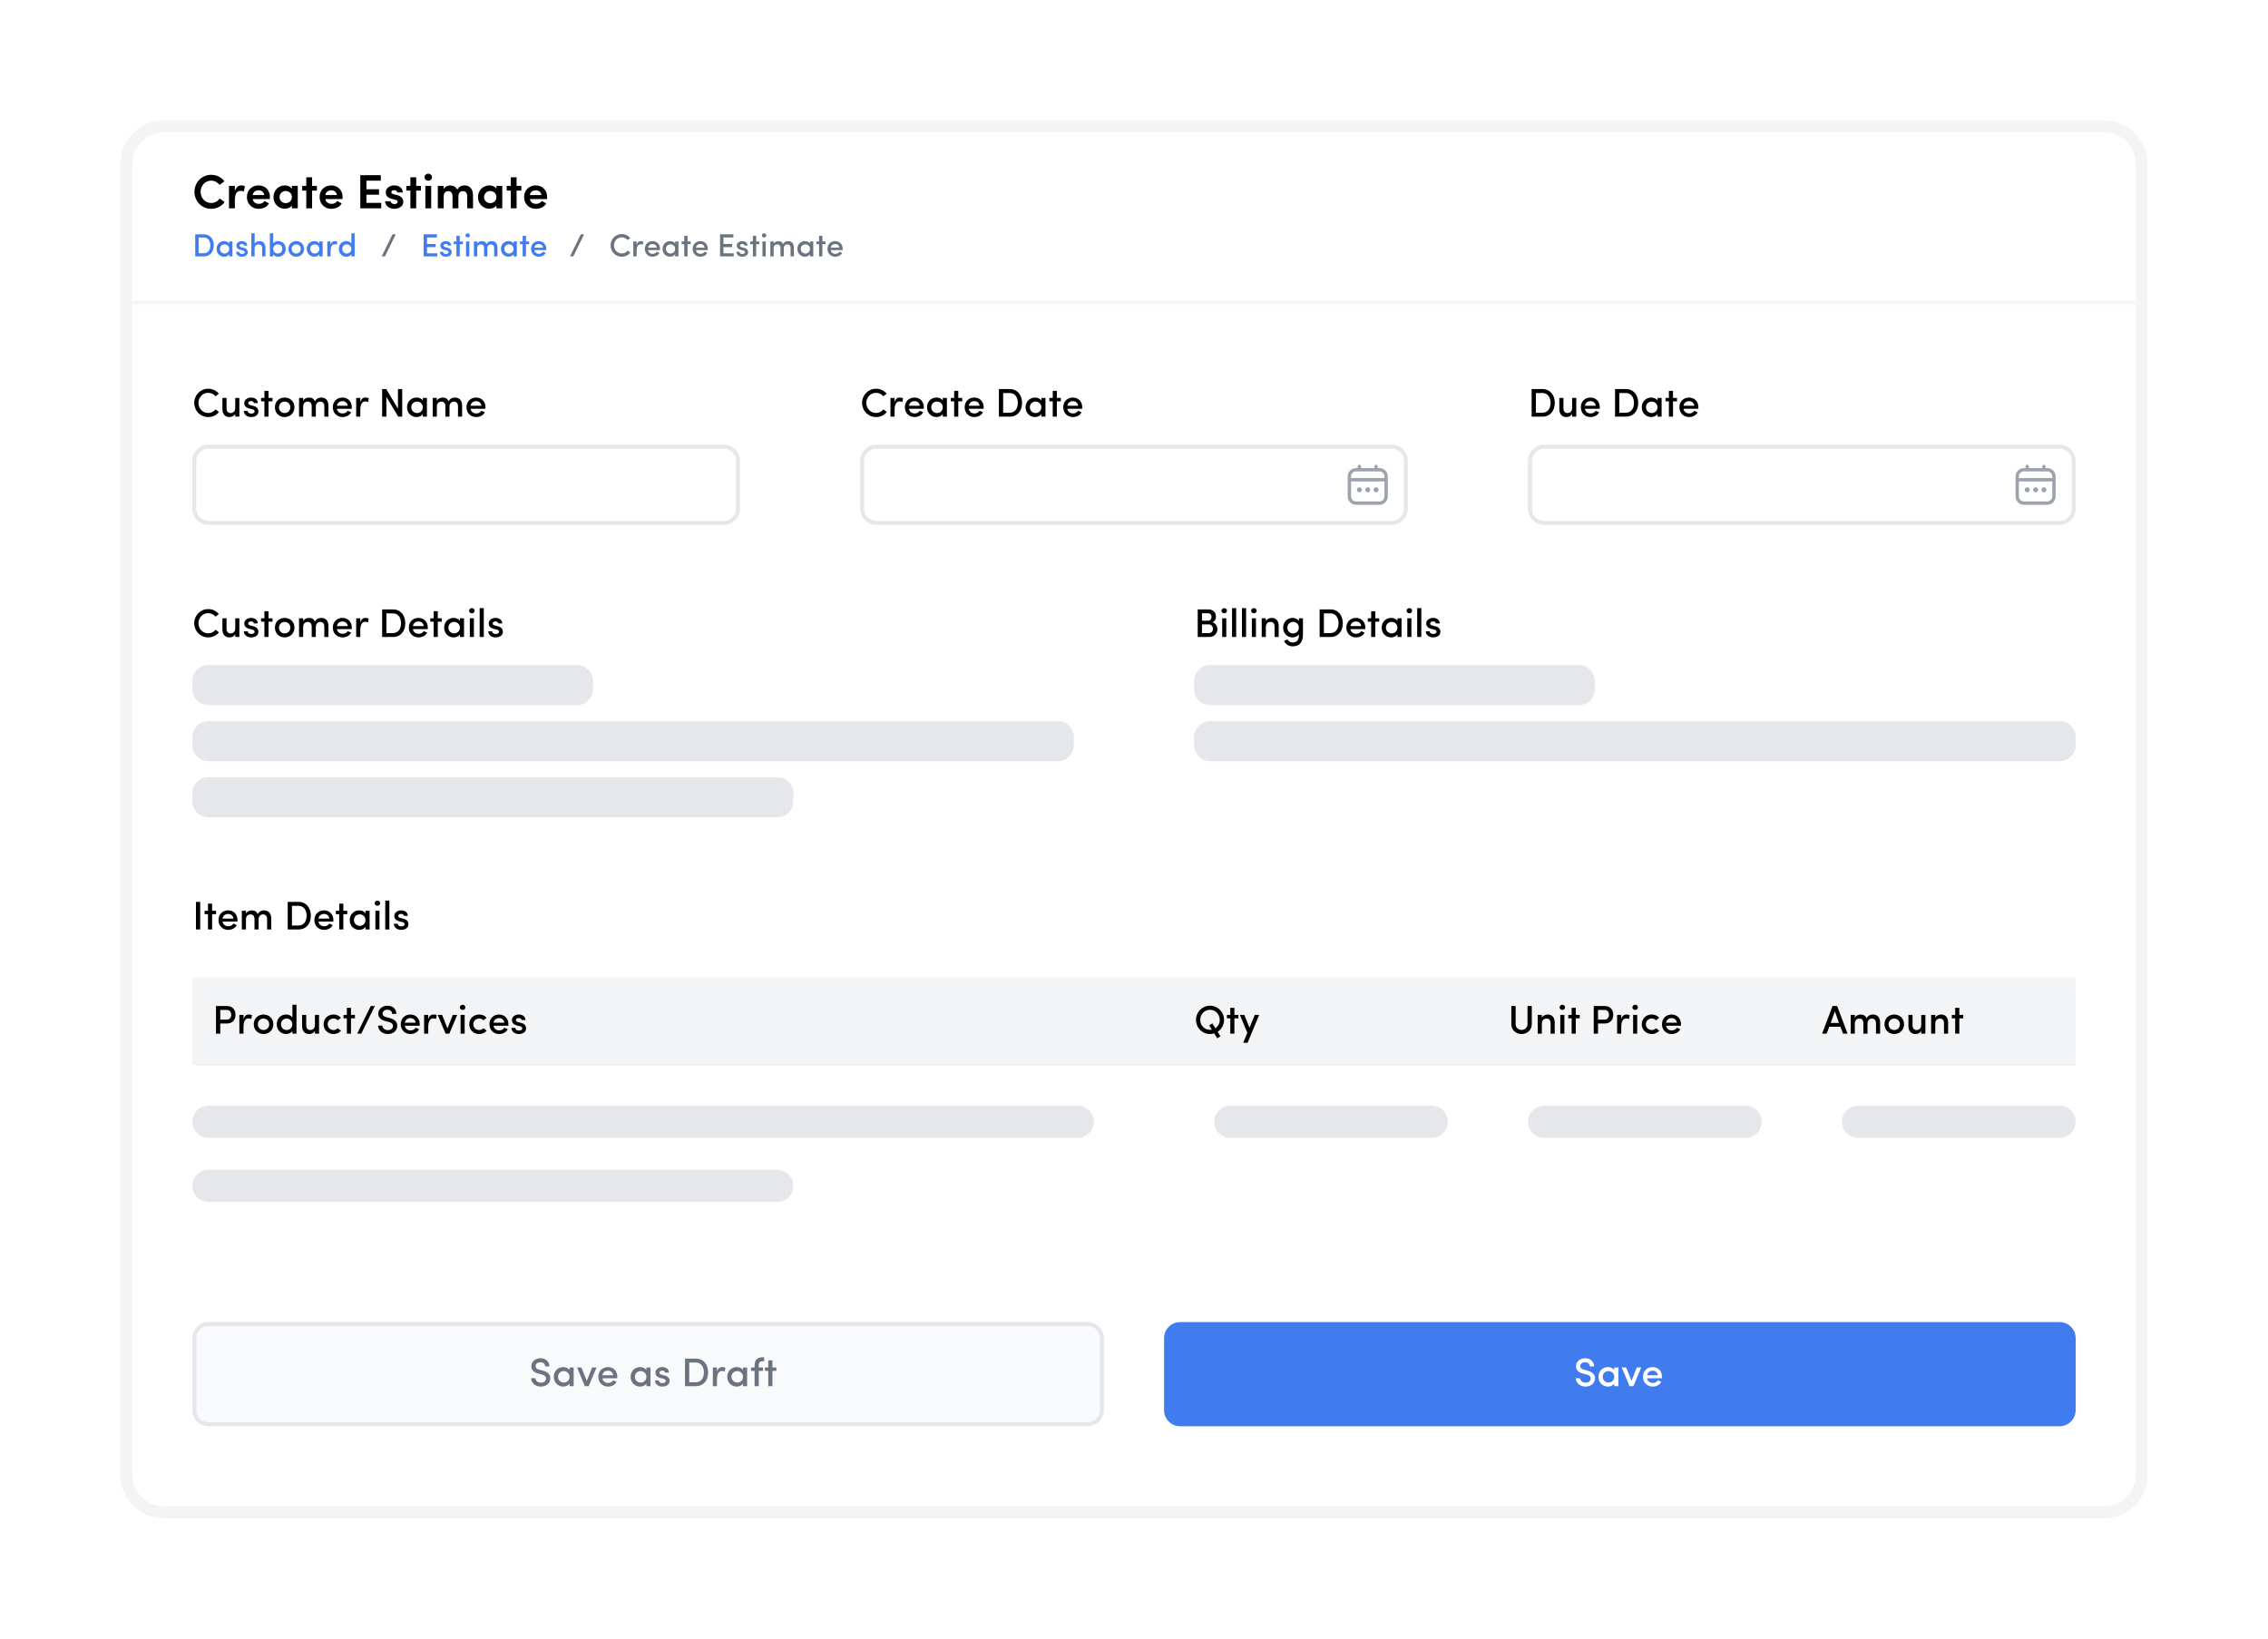 <svg width="566" height="409" viewBox="0 0 566 409" fill="none" xmlns="http://www.w3.org/2000/svg">
<g filter="url(#filter0_d_1228_2255)">
<g clip-path="url(#clip0_1228_2255)">
<path d="M48 26C48 21.582 51.582 18 56 18H540C544.418 18 548 21.582 548 26V353C548 357.418 544.418 361 540 361H56C51.582 361 48 357.418 48 353V26Z" fill="white"/>
<mask id="path-3-inside-1_1228_2255" fill="white">
<path d="M48 18H548V61H48V18Z"/>
</mask>
<path d="M548 60H48V62H548V60Z" fill="#F3F4F6" mask="url(#path-3-inside-1_1228_2255)"/>
<path d="M69.84 34.552L71.052 35.44C70.332 36.46 69.132 37.12 67.692 37.12C65.34 37.12 63.528 35.212 63.528 32.884C63.528 30.544 65.34 28.636 67.692 28.636C69.096 28.636 70.296 29.26 71.016 30.268L69.792 31.144C69.312 30.52 68.568 30.088 67.692 30.088C66.192 30.088 65.064 31.348 65.064 32.884C65.064 34.432 66.192 35.668 67.692 35.668C68.592 35.668 69.36 35.224 69.84 34.552ZM73.612 35.02V37H72.148V31.396H73.612V32.716C73.9 31.696 74.56 31.276 75.196 31.276C75.592 31.276 75.892 31.348 76.12 31.48L75.868 32.8C75.52 32.644 75.16 32.644 75.016 32.644C74.02 32.644 73.612 33.532 73.612 35.02ZM82.365 34.18C82.365 34.324 82.353 34.552 82.341 34.684H78.069C78.165 35.44 78.789 35.884 79.617 35.884C80.181 35.884 80.745 35.644 81.021 35.164C81.369 35.356 81.765 35.572 82.137 35.764C81.621 36.724 80.553 37.12 79.521 37.12C77.925 37.12 76.617 35.944 76.617 34.18C76.617 32.404 77.925 31.276 79.521 31.276C81.105 31.276 82.365 32.404 82.365 34.18ZM78.057 33.688H80.937C80.829 32.92 80.253 32.5 79.533 32.5C78.765 32.5 78.165 32.92 78.057 33.688ZM87.846 37V36.28C87.498 36.856 86.645 37.108 86.106 37.108C84.629 37.108 83.249 35.98 83.249 34.192C83.249 32.404 84.629 31.276 86.106 31.276C86.621 31.276 87.425 31.48 87.846 32.092V31.396H89.309V37H87.846ZM84.761 34.192C84.761 35.104 85.493 35.704 86.309 35.704C87.114 35.704 87.846 35.152 87.846 34.192C87.846 33.232 87.078 32.68 86.309 32.68C85.493 32.68 84.761 33.28 84.761 34.192ZM92.889 29.26V31.396H94.077V32.572H92.889V37H91.437V32.572H90.417V31.396H91.437V29.26H92.889ZM100.505 34.18C100.505 34.324 100.493 34.552 100.481 34.684H96.209C96.305 35.44 96.929 35.884 97.757 35.884C98.321 35.884 98.885 35.644 99.161 35.164C99.509 35.356 99.905 35.572 100.277 35.764C99.761 36.724 98.693 37.12 97.661 37.12C96.065 37.12 94.757 35.944 94.757 34.18C94.757 32.404 96.065 31.276 97.661 31.276C99.245 31.276 100.505 32.404 100.505 34.18ZM96.197 33.688H99.077C98.969 32.92 98.393 32.5 97.673 32.5C96.905 32.5 96.305 32.92 96.197 33.688ZM104.919 37V28.732H110.031V30.1H106.443V32.248H109.587V33.604H106.443V35.632H110.151V37H104.919ZM113.624 34.852L112.856 34.66C111.404 34.276 111.272 33.592 111.272 32.944C111.272 32.032 112.232 31.276 113.336 31.276C114.404 31.276 115.46 31.756 115.52 33.04H114.128C114.092 32.62 113.708 32.464 113.372 32.464C113 32.464 112.664 32.596 112.664 33.016C112.664 33.244 112.928 33.4 113.252 33.484L114.188 33.712C115.484 34.072 115.652 34.936 115.652 35.392C115.652 36.544 114.524 37.12 113.36 37.12C112.256 37.12 111.14 36.436 111.104 35.236H112.472C112.508 35.632 112.964 35.98 113.504 35.944C113.924 35.932 114.236 35.704 114.236 35.38C114.248 35.092 114.044 34.948 113.624 34.852ZM118.869 29.26V31.396H120.057V32.572H118.869V37H117.417V32.572H116.397V31.396H117.417V29.26H118.869ZM122.608 31.396V37H121.156V31.396H122.608ZM120.94 29.224C120.94 28.732 121.372 28.348 121.888 28.348C122.404 28.348 122.812 28.732 122.812 29.224C122.812 29.74 122.404 30.112 121.888 30.112C121.372 30.112 120.94 29.74 120.94 29.224ZM130.538 32.704C129.866 32.704 129.398 33.148 129.398 34.012V37H127.934V33.916C127.922 33.136 127.478 32.704 126.902 32.704C126.302 32.704 125.726 33.052 125.726 34.012V37H124.262V31.396H125.726V32.224C126.05 31.54 126.794 31.288 127.334 31.288C128.234 31.336 128.798 31.648 129.122 32.332C129.638 31.396 130.454 31.276 130.886 31.276C132.242 31.276 133.046 32.152 133.046 33.796V37H131.594V33.952C131.594 33.136 131.15 32.704 130.538 32.704ZM138.881 37V36.28C138.533 36.856 137.681 37.108 137.141 37.108C135.665 37.108 134.285 35.98 134.285 34.192C134.285 32.404 135.665 31.276 137.141 31.276C137.657 31.276 138.461 31.48 138.881 32.092V31.396H140.345V37H138.881ZM135.797 34.192C135.797 35.104 136.529 35.704 137.345 35.704C138.149 35.704 138.881 35.152 138.881 34.192C138.881 33.232 138.113 32.68 137.345 32.68C136.529 32.68 135.797 33.28 135.797 34.192ZM143.924 29.26V31.396H145.112V32.572H143.924V37H142.472V32.572H141.452V31.396H142.472V29.26H143.924ZM151.541 34.18C151.541 34.324 151.529 34.552 151.517 34.684H147.245C147.341 35.44 147.965 35.884 148.793 35.884C149.357 35.884 149.921 35.644 150.197 35.164C150.545 35.356 150.941 35.572 151.312 35.764C150.797 36.724 149.729 37.12 148.697 37.12C147.101 37.12 145.793 35.944 145.793 34.18C145.793 32.404 147.101 31.276 148.697 31.276C150.281 31.276 151.541 32.404 151.541 34.18ZM147.233 33.688H150.113C150.005 32.92 149.429 32.5 148.709 32.5C147.941 32.5 147.341 32.92 147.233 33.688Z" fill="black"/>
<path d="M64.568 44.28V48.216H65.864C66.944 48.216 67.496 47.352 67.496 46.256C67.496 45.168 66.944 44.28 65.864 44.28H64.568ZM65.864 49H63.72V43.488H65.864C67.432 43.488 68.344 44.688 68.344 46.256C68.344 47.824 67.432 49 65.864 49ZM72.199 49V48.464C71.943 48.872 71.423 49.08 70.943 49.08C69.943 49.08 69.047 48.32 69.047 47.128C69.047 45.936 69.943 45.184 70.943 45.184C71.391 45.184 71.943 45.368 72.199 45.792V45.264H73.015V49H72.199ZM69.895 47.12C69.895 47.808 70.423 48.28 71.039 48.28C71.647 48.28 72.191 47.856 72.191 47.12C72.191 46.392 71.599 45.984 71.039 45.984C70.423 45.984 69.895 46.432 69.895 47.12ZM75.546 47.504L75.042 47.384C74.242 47.168 73.954 46.776 74.01 46.168C74.05 45.616 74.666 45.184 75.346 45.184C76.002 45.184 76.666 45.488 76.706 46.288H75.922C75.89 46.008 75.634 45.888 75.378 45.888C75.162 45.888 74.938 45.968 74.85 46.096C74.786 46.2 74.778 46.312 74.818 46.432C74.874 46.584 75.074 46.664 75.274 46.72L75.85 46.864C76.65 47.056 76.826 47.584 76.826 47.952C76.826 48.672 76.194 49.08 75.338 49.08C74.634 49.08 73.93 48.648 73.906 47.856H74.666C74.706 48.176 74.962 48.392 75.402 48.392C75.778 48.392 76.066 48.224 76.066 47.944C76.066 47.696 75.826 47.568 75.546 47.504ZM78.548 46.992V49H77.724V43.232H78.548V45.832C78.764 45.376 79.34 45.184 79.732 45.184C80.692 45.184 81.244 45.808 81.244 46.872V49H80.42V46.92C80.42 46.336 80.06 45.992 79.588 45.992C79.116 45.992 78.548 46.256 78.548 46.992ZM83.181 47.12C83.181 47.848 83.717 48.28 84.325 48.28C84.949 48.28 85.453 47.808 85.453 47.12C85.453 46.432 84.949 45.984 84.325 45.984C83.765 45.984 83.181 46.392 83.181 47.12ZM83.173 49H82.349V43.232H83.173V45.8C83.405 45.392 83.893 45.184 84.429 45.184C85.445 45.184 86.293 45.936 86.293 47.136C86.293 48.312 85.421 49.08 84.421 49.08C83.909 49.08 83.405 48.864 83.173 48.456V49ZM88.921 48.28C89.545 48.28 90.057 47.824 90.057 47.12C90.057 46.44 89.545 45.992 88.921 45.992C88.305 45.992 87.793 46.44 87.793 47.12C87.793 47.824 88.305 48.28 88.921 48.28ZM88.921 49.08C87.865 49.08 86.977 48.304 86.977 47.12C86.977 45.936 87.865 45.184 88.921 45.184C89.985 45.184 90.881 45.936 90.881 47.12C90.881 48.304 89.985 49.08 88.921 49.08ZM94.707 49V48.464C94.451 48.872 93.931 49.08 93.451 49.08C92.451 49.08 91.555 48.32 91.555 47.128C91.555 45.936 92.451 45.184 93.451 45.184C93.899 45.184 94.451 45.368 94.707 45.792V45.264H95.523V49H94.707ZM92.403 47.12C92.403 47.808 92.931 48.28 93.547 48.28C94.155 48.28 94.699 47.856 94.699 47.12C94.699 46.392 94.107 45.984 93.547 45.984C92.931 45.984 92.403 46.432 92.403 47.12ZM97.502 47.656V49H96.678V45.264H97.502V46.12C97.694 45.448 98.054 45.184 98.526 45.184C98.79 45.184 99.07 45.24 99.19 45.328L99.054 46.088C98.838 45.984 98.662 45.96 98.502 45.96C97.798 45.96 97.502 46.664 97.502 47.656ZM102.691 49V48.456C102.459 48.864 101.939 49.08 101.427 49.08C100.419 49.08 99.563 48.312 99.563 47.136C99.563 45.936 100.419 45.184 101.427 45.184C101.963 45.184 102.459 45.392 102.691 45.8V43.232H103.507V49H102.691ZM102.675 47.12C102.675 46.392 102.083 45.984 101.531 45.984C100.915 45.984 100.411 46.432 100.411 47.12C100.411 47.808 100.915 48.28 101.531 48.28C102.139 48.28 102.675 47.848 102.675 47.12Z" fill="#407CEE"/>
<path d="M112.952 43.488H113.768L111.064 49H110.248L112.952 43.488Z" fill="#6B7280"/>
<path d="M120.72 49V43.488H124.04V44.272H121.568V45.904H123.728V46.68H121.568V48.224H124.12V49H120.72ZM126.436 47.504L125.932 47.384C125.132 47.168 124.844 46.776 124.9 46.168C124.94 45.616 125.556 45.184 126.236 45.184C126.892 45.184 127.556 45.488 127.596 46.288H126.812C126.78 46.008 126.524 45.888 126.268 45.888C126.052 45.888 125.828 45.968 125.74 46.096C125.676 46.2 125.668 46.312 125.708 46.432C125.764 46.584 125.964 46.664 126.164 46.72L126.74 46.864C127.54 47.056 127.716 47.584 127.716 47.952C127.716 48.672 127.084 49.08 126.228 49.08C125.524 49.08 124.82 48.648 124.796 47.856H125.556C125.596 48.176 125.852 48.392 126.292 48.392C126.668 48.392 126.956 48.224 126.956 47.944C126.956 47.696 126.716 47.568 126.436 47.504ZM129.735 43.848V45.264H130.527V45.944H129.735V49H128.911V45.944H128.239V45.264H128.911V43.848H129.735ZM132.119 45.264V49H131.303V45.264H132.119ZM131.159 43.752C131.159 43.456 131.415 43.232 131.711 43.232C132.023 43.232 132.255 43.456 132.255 43.752C132.255 44.048 132.023 44.272 131.711 44.272C131.415 44.272 131.159 44.048 131.159 43.752ZM137.527 45.992C136.983 45.992 136.623 46.384 136.623 46.992V49H135.799V46.904C135.791 46.328 135.487 45.992 135.039 45.992C134.559 45.992 134.095 46.256 134.095 46.992V49H133.271V45.264H134.095V45.824C134.351 45.312 134.967 45.184 135.271 45.184C135.871 45.184 136.231 45.448 136.447 45.928C136.791 45.28 137.367 45.184 137.703 45.184C138.631 45.184 139.143 45.784 139.143 46.848V49H138.319V46.92C138.319 46.336 138.007 45.992 137.527 45.992ZM143.168 49V48.464C142.912 48.872 142.392 49.08 141.912 49.08C140.912 49.08 140.016 48.32 140.016 47.128C140.016 45.936 140.912 45.184 141.912 45.184C142.36 45.184 142.912 45.368 143.168 45.792V45.264H143.984V49H143.168ZM140.864 47.12C140.864 47.808 141.392 48.28 142.008 48.28C142.616 48.28 143.16 47.856 143.16 47.12C143.16 46.392 142.568 45.984 142.008 45.984C141.392 45.984 140.864 46.432 140.864 47.12ZM146.259 43.848V45.264H147.051V45.944H146.259V49H145.435V45.944H144.763V45.264H145.435V43.848H146.259ZM151.323 47.12C151.323 47.208 151.323 47.336 151.315 47.424H148.347C148.435 48 148.883 48.36 149.491 48.36C149.907 48.36 150.315 48.168 150.507 47.824L151.179 48.12C150.859 48.784 150.147 49.08 149.451 49.08C148.395 49.08 147.531 48.304 147.531 47.12C147.531 45.936 148.395 45.184 149.451 45.184C150.507 45.184 151.323 45.936 151.323 47.12ZM148.347 46.824H150.515C150.427 46.24 150.019 45.904 149.451 45.904C148.875 45.904 148.435 46.248 148.347 46.824Z" fill="#407CEE"/>
<path d="M159.952 43.488H160.768L158.064 49H157.248L159.952 43.488Z" fill="#6B7280"/>
<path d="M171.648 47.544L172.304 48.064C171.824 48.696 171.064 49.08 170.16 49.08C168.6 49.08 167.376 47.824 167.376 46.256C167.376 44.696 168.6 43.424 170.16 43.424C171.048 43.424 171.8 43.808 172.288 44.416L171.632 44.928C171.272 44.52 170.768 44.24 170.16 44.24C169.064 44.24 168.224 45.144 168.224 46.256C168.224 47.376 169.064 48.264 170.16 48.264C170.768 48.264 171.304 47.992 171.648 47.544ZM173.869 47.656V49H173.045V45.264H173.869V46.12C174.061 45.448 174.421 45.184 174.893 45.184C175.157 45.184 175.437 45.24 175.557 45.328L175.421 46.088C175.205 45.984 175.029 45.96 174.869 45.96C174.165 45.96 173.869 46.664 173.869 47.656ZM179.714 47.12C179.714 47.208 179.714 47.336 179.706 47.424H176.738C176.826 48 177.274 48.36 177.882 48.36C178.298 48.36 178.706 48.168 178.898 47.824L179.57 48.12C179.25 48.784 178.538 49.08 177.842 49.08C176.786 49.08 175.922 48.304 175.922 47.12C175.922 45.936 176.786 45.184 177.842 45.184C178.898 45.184 179.714 45.936 179.714 47.12ZM176.738 46.824H178.906C178.818 46.24 178.41 45.904 177.842 45.904C177.266 45.904 176.826 46.248 176.738 46.824ZM183.496 49V48.464C183.24 48.872 182.72 49.08 182.24 49.08C181.24 49.08 180.344 48.32 180.344 47.128C180.344 45.936 181.24 45.184 182.24 45.184C182.688 45.184 183.24 45.368 183.496 45.792V45.264H184.312V49H183.496ZM181.192 47.12C181.192 47.808 181.72 48.28 182.336 48.28C182.944 48.28 183.488 47.856 183.488 47.12C183.488 46.392 182.896 45.984 182.336 45.984C181.72 45.984 181.192 46.432 181.192 47.12ZM186.587 43.848V45.264H187.379V45.944H186.587V49H185.763V45.944H185.091V45.264H185.763V43.848H186.587ZM191.651 47.12C191.651 47.208 191.651 47.336 191.643 47.424H188.675C188.763 48 189.211 48.36 189.819 48.36C190.235 48.36 190.643 48.168 190.835 47.824L191.507 48.12C191.187 48.784 190.475 49.08 189.779 49.08C188.723 49.08 187.859 48.304 187.859 47.12C187.859 45.936 188.723 45.184 189.779 45.184C190.835 45.184 191.651 45.936 191.651 47.12ZM188.675 46.824H190.843C190.755 46.24 190.347 45.904 189.779 45.904C189.203 45.904 188.763 46.248 188.675 46.824ZM194.697 49V43.488H198.017V44.272H195.545V45.904H197.705V46.68H195.545V48.224H198.097V49H194.697ZM200.413 47.504L199.909 47.384C199.109 47.168 198.821 46.776 198.877 46.168C198.917 45.616 199.533 45.184 200.213 45.184C200.869 45.184 201.533 45.488 201.573 46.288H200.789C200.757 46.008 200.501 45.888 200.245 45.888C200.029 45.888 199.805 45.968 199.717 46.096C199.653 46.2 199.645 46.312 199.685 46.432C199.741 46.584 199.941 46.664 200.141 46.72L200.717 46.864C201.517 47.056 201.693 47.584 201.693 47.952C201.693 48.672 201.061 49.08 200.205 49.08C199.501 49.08 198.797 48.648 198.773 47.856H199.533C199.573 48.176 199.829 48.392 200.269 48.392C200.645 48.392 200.933 48.224 200.933 47.944C200.933 47.696 200.693 47.568 200.413 47.504ZM203.712 43.848V45.264H204.504V45.944H203.712V49H202.888V45.944H202.216V45.264H202.888V43.848H203.712ZM206.095 45.264V49H205.279V45.264H206.095ZM205.135 43.752C205.135 43.456 205.391 43.232 205.687 43.232C205.999 43.232 206.231 43.456 206.231 43.752C206.231 44.048 205.999 44.272 205.687 44.272C205.391 44.272 205.135 44.048 205.135 43.752ZM211.504 45.992C210.96 45.992 210.6 46.384 210.6 46.992V49H209.776V46.904C209.768 46.328 209.464 45.992 209.016 45.992C208.536 45.992 208.072 46.256 208.072 46.992V49H207.248V45.264H208.072V45.824C208.328 45.312 208.944 45.184 209.248 45.184C209.848 45.184 210.208 45.448 210.424 45.928C210.768 45.28 211.344 45.184 211.68 45.184C212.608 45.184 213.12 45.784 213.12 46.848V49H212.296V46.92C212.296 46.336 211.984 45.992 211.504 45.992ZM217.144 49V48.464C216.888 48.872 216.368 49.08 215.888 49.08C214.888 49.08 213.992 48.32 213.992 47.128C213.992 45.936 214.888 45.184 215.888 45.184C216.336 45.184 216.888 45.368 217.144 45.792V45.264H217.96V49H217.144ZM214.84 47.12C214.84 47.808 215.368 48.28 215.984 48.28C216.592 48.28 217.136 47.856 217.136 47.12C217.136 46.392 216.544 45.984 215.984 45.984C215.368 45.984 214.84 46.432 214.84 47.12ZM220.235 43.848V45.264H221.027V45.944H220.235V49H219.411V45.944H218.739V45.264H219.411V43.848H220.235ZM225.3 47.12C225.3 47.208 225.3 47.336 225.292 47.424H222.324C222.412 48 222.86 48.36 223.468 48.36C223.884 48.36 224.292 48.168 224.484 47.824L225.156 48.12C224.836 48.784 224.124 49.08 223.428 49.08C222.372 49.08 221.508 48.304 221.508 47.12C221.508 45.936 222.372 45.184 223.428 45.184C224.484 45.184 225.3 45.936 225.3 47.12ZM222.324 46.824H224.492C224.404 46.24 223.996 45.904 223.428 45.904C222.852 45.904 222.412 46.248 222.324 46.824Z" fill="#6B7280"/>
<path d="M68.81 87.18L69.63 87.83C69.03 88.62 68.08 89.1 66.95 89.1C65 89.1 63.47 87.53 63.47 85.57C63.47 83.62 65 82.03 66.95 82.03C68.06 82.03 69 82.51 69.61 83.27L68.79 83.91C68.34 83.4 67.71 83.05 66.95 83.05C65.58 83.05 64.53 84.18 64.53 85.57C64.53 86.97 65.58 88.08 66.95 88.08C67.71 88.08 68.38 87.74 68.81 87.18ZM73.706 86.84V84.33H74.736V89H73.706V88.32C73.436 88.85 72.806 89.1 72.316 89.1C71.166 89.1 70.496 88.38 70.506 87.05V84.33H71.536V86.93C71.536 87.7 71.946 88.1 72.506 88.1C73.106 88.1 73.706 87.77 73.706 86.84ZM77.891 87.13L77.261 86.98C76.261 86.71 75.901 86.22 75.971 85.46C76.021 84.77 76.791 84.23 77.641 84.23C78.461 84.23 79.291 84.61 79.341 85.61H78.361C78.321 85.26 78.001 85.11 77.681 85.11C77.411 85.11 77.131 85.21 77.021 85.37C76.941 85.5 76.931 85.64 76.981 85.79C77.051 85.98 77.301 86.08 77.551 86.15L78.271 86.33C79.271 86.57 79.491 87.23 79.491 87.69C79.491 88.59 78.701 89.1 77.631 89.1C76.751 89.1 75.871 88.56 75.841 87.57H76.791C76.841 87.97 77.161 88.24 77.711 88.24C78.181 88.24 78.541 88.03 78.541 87.68C78.541 87.37 78.241 87.21 77.891 87.13ZM82.014 82.56V84.33H83.004V85.18H82.014V89H80.984V85.18H80.144V84.33H80.984V82.56H82.014ZM86.035 88.1C86.816 88.1 87.456 87.53 87.456 86.65C87.456 85.8 86.816 85.24 86.035 85.24C85.266 85.24 84.626 85.8 84.626 86.65C84.626 87.53 85.266 88.1 86.035 88.1ZM86.035 89.1C84.716 89.1 83.606 88.13 83.606 86.65C83.606 85.17 84.716 84.23 86.035 84.23C87.365 84.23 88.486 85.17 88.486 86.65C88.486 88.13 87.365 89.1 86.035 89.1ZM94.948 85.24C94.268 85.24 93.818 85.73 93.818 86.49V89H92.788V86.38C92.778 85.66 92.398 85.24 91.838 85.24C91.238 85.24 90.658 85.57 90.658 86.49V89H89.628V84.33H90.658V85.03C90.978 84.39 91.748 84.23 92.128 84.23C92.878 84.23 93.328 84.56 93.598 85.16C94.028 84.35 94.748 84.23 95.168 84.23C96.328 84.23 96.968 84.98 96.968 86.31V89H95.938V86.4C95.938 85.67 95.548 85.24 94.948 85.24ZM102.799 86.65C102.799 86.76 102.799 86.92 102.789 87.03H99.079C99.189 87.75 99.749 88.2 100.509 88.2C101.029 88.2 101.539 87.96 101.779 87.53L102.619 87.9C102.219 88.73 101.329 89.1 100.459 89.1C99.139 89.1 98.059 88.13 98.059 86.65C98.059 85.17 99.139 84.23 100.459 84.23C101.779 84.23 102.799 85.17 102.799 86.65ZM99.079 86.28H101.789C101.679 85.55 101.169 85.13 100.459 85.13C99.739 85.13 99.189 85.56 99.079 86.28ZM104.916 87.32V89H103.886V84.33H104.916V85.4C105.156 84.56 105.606 84.23 106.196 84.23C106.526 84.23 106.876 84.3 107.026 84.41L106.856 85.36C106.586 85.23 106.366 85.2 106.166 85.2C105.286 85.2 104.916 86.08 104.916 87.32ZM115.375 82.11V89H114.385L111.425 84.07V89H110.365V82.11H111.385L114.315 87V82.11H115.375ZM120.524 89V88.33C120.204 88.84 119.554 89.1 118.954 89.1C117.704 89.1 116.584 88.15 116.584 86.66C116.584 85.17 117.704 84.23 118.954 84.23C119.514 84.23 120.204 84.46 120.524 84.99V84.33H121.544V89H120.524ZM117.644 86.65C117.644 87.51 118.304 88.1 119.074 88.1C119.834 88.1 120.514 87.57 120.514 86.65C120.514 85.74 119.774 85.23 119.074 85.23C118.304 85.23 117.644 85.79 117.644 86.65ZM128.308 85.24C127.628 85.24 127.178 85.73 127.178 86.49V89H126.148V86.38C126.138 85.66 125.758 85.24 125.198 85.24C124.598 85.24 124.018 85.57 124.018 86.49V89H122.988V84.33H124.018V85.03C124.338 84.39 125.108 84.23 125.488 84.23C126.238 84.23 126.688 84.56 126.958 85.16C127.388 84.35 128.108 84.23 128.528 84.23C129.688 84.23 130.328 84.98 130.328 86.31V89H129.298V86.4C129.298 85.67 128.908 85.24 128.308 85.24ZM136.158 86.65C136.158 86.76 136.158 86.92 136.148 87.03H132.438C132.548 87.75 133.108 88.2 133.868 88.2C134.388 88.2 134.898 87.96 135.138 87.53L135.978 87.9C135.578 88.73 134.688 89.1 133.818 89.1C132.498 89.1 131.418 88.13 131.418 86.65C131.418 85.17 132.498 84.23 133.818 84.23C135.138 84.23 136.158 85.17 136.158 86.65ZM132.438 86.28H135.148C135.038 85.55 134.528 85.13 133.818 85.13C133.098 85.13 132.548 85.56 132.438 86.28Z" fill="black"/>
<path d="M63.5 100C63.5 98.067 65.067 96.5 67 96.5H195.667C197.6 96.5 199.167 98.067 199.167 100V112C199.167 113.933 197.6 115.5 195.667 115.5H67C65.067 115.5 63.5 113.933 63.5 112V100Z" stroke="#E5E7EB"/>
<path d="M235.477 87.18L236.297 87.83C235.697 88.62 234.747 89.1 233.617 89.1C231.667 89.1 230.137 87.53 230.137 85.57C230.137 83.62 231.667 82.03 233.617 82.03C234.727 82.03 235.667 82.51 236.277 83.27L235.457 83.91C235.007 83.4 234.377 83.05 233.617 83.05C232.247 83.05 231.197 84.18 231.197 85.57C231.197 86.97 232.247 88.08 233.617 88.08C234.377 88.08 235.047 87.74 235.477 87.18ZM238.253 87.32V89H237.223V84.33H238.253V85.4C238.493 84.56 238.943 84.23 239.533 84.23C239.863 84.23 240.213 84.3 240.363 84.41L240.193 85.36C239.923 85.23 239.703 85.2 239.503 85.2C238.623 85.2 238.253 86.08 238.253 87.32ZM245.559 86.65C245.559 86.76 245.559 86.92 245.549 87.03H241.839C241.949 87.75 242.509 88.2 243.269 88.2C243.789 88.2 244.299 87.96 244.539 87.53L245.379 87.9C244.979 88.73 244.089 89.1 243.219 89.1C241.899 89.1 240.819 88.13 240.819 86.65C240.819 85.17 241.899 84.23 243.219 84.23C244.539 84.23 245.559 85.17 245.559 86.65ZM241.839 86.28H244.549C244.439 85.55 243.929 85.13 243.219 85.13C242.499 85.13 241.949 85.56 241.839 86.28ZM250.286 89V88.33C249.966 88.84 249.316 89.1 248.716 89.1C247.466 89.1 246.346 88.15 246.346 86.66C246.346 85.17 247.466 84.23 248.716 84.23C249.276 84.23 249.966 84.46 250.286 84.99V84.33H251.306V89H250.286ZM247.406 86.65C247.406 87.51 248.066 88.1 248.836 88.1C249.596 88.1 250.276 87.57 250.276 86.65C250.276 85.74 249.536 85.23 248.836 85.23C248.066 85.23 247.406 85.79 247.406 86.65ZM254.15 82.56V84.33H255.14V85.18H254.15V89H253.12V85.18H252.28V84.33H253.12V82.56H254.15ZM260.481 86.65C260.481 86.76 260.481 86.92 260.471 87.03H256.761C256.871 87.75 257.431 88.2 258.191 88.2C258.711 88.2 259.221 87.96 259.461 87.53L260.301 87.9C259.901 88.73 259.011 89.1 258.141 89.1C256.821 89.1 255.741 88.13 255.741 86.65C255.741 85.17 256.821 84.23 258.141 84.23C259.461 84.23 260.481 85.17 260.481 86.65ZM256.761 86.28H259.471C259.361 85.55 258.851 85.13 258.141 85.13C257.421 85.13 256.871 85.56 256.761 86.28ZM265.347 83.1V88.02H266.967C268.317 88.02 269.007 86.94 269.007 85.57C269.007 84.21 268.317 83.1 266.967 83.1H265.347ZM266.967 89H264.287V82.11H266.967C268.927 82.11 270.067 83.61 270.067 85.57C270.067 87.53 268.927 89 266.967 89ZM274.886 89V88.33C274.566 88.84 273.916 89.1 273.316 89.1C272.066 89.1 270.946 88.15 270.946 86.66C270.946 85.17 272.066 84.23 273.316 84.23C273.876 84.23 274.566 84.46 274.886 84.99V84.33H275.906V89H274.886ZM272.006 86.65C272.006 87.51 272.666 88.1 273.436 88.1C274.196 88.1 274.876 87.57 274.876 86.65C274.876 85.74 274.136 85.23 273.436 85.23C272.666 85.23 272.006 85.79 272.006 86.65ZM278.75 82.56V84.33H279.74V85.18H278.75V89H277.72V85.18H276.88V84.33H277.72V82.56H278.75ZM285.081 86.65C285.081 86.76 285.081 86.92 285.071 87.03H281.361C281.471 87.75 282.031 88.2 282.791 88.2C283.311 88.2 283.821 87.96 284.061 87.53L284.901 87.9C284.501 88.73 283.611 89.1 282.741 89.1C281.421 89.1 280.341 88.13 280.341 86.65C280.341 85.17 281.421 84.23 282.741 84.23C284.061 84.23 285.081 85.17 285.081 86.65ZM281.361 86.28H284.071C283.961 85.55 283.451 85.13 282.741 85.13C282.021 85.13 281.471 85.56 281.361 86.28Z" fill="black"/>
<path d="M230.167 100C230.167 98.067 231.734 96.5 233.667 96.5H362.333C364.266 96.5 365.833 98.067 365.833 100V112C365.833 113.933 364.266 115.5 362.333 115.5H233.667C231.734 115.5 230.167 113.933 230.167 112V100Z" stroke="#E5E7EB"/>
<g clip-path="url(#clip1_1228_2255)">
<path d="M359.25 101.833H358.833V101.417C358.833 101.306 358.789 101.2 358.711 101.122C358.633 101.044 358.527 101 358.417 101C358.306 101 358.2 101.044 358.122 101.122C358.044 101.2 358 101.306 358 101.417V101.833H354.667V101.417C354.667 101.306 354.623 101.2 354.545 101.122C354.467 101.044 354.361 101 354.25 101C354.14 101 354.034 101.044 353.955 101.122C353.877 101.2 353.833 101.306 353.833 101.417V101.833H353.417C352.864 101.834 352.335 102.054 351.944 102.444C351.554 102.835 351.334 103.364 351.333 103.917V108.917C351.334 109.469 351.554 109.999 351.944 110.389C352.335 110.78 352.864 110.999 353.417 111H359.25C359.802 110.999 360.332 110.78 360.722 110.389C361.113 109.999 361.333 109.469 361.333 108.917V103.917C361.333 103.364 361.113 102.835 360.722 102.444C360.332 102.054 359.802 101.834 359.25 101.833ZM352.167 103.917C352.167 103.585 352.298 103.267 352.533 103.033C352.767 102.798 353.085 102.667 353.417 102.667H359.25C359.582 102.667 359.9 102.798 360.134 103.033C360.368 103.267 360.5 103.585 360.5 103.917V104.333H352.167V103.917ZM359.25 110.167H353.417C353.085 110.167 352.767 110.035 352.533 109.801C352.298 109.566 352.167 109.248 352.167 108.917V105.167H360.5V108.917C360.5 109.248 360.368 109.566 360.134 109.801C359.9 110.035 359.582 110.167 359.25 110.167Z" fill="#9CA3AF"/>
<path d="M356.333 107.875C356.679 107.875 356.958 107.595 356.958 107.25C356.958 106.905 356.679 106.625 356.333 106.625C355.988 106.625 355.708 106.905 355.708 107.25C355.708 107.595 355.988 107.875 356.333 107.875Z" fill="#9CA3AF"/>
<path d="M354.25 107.875C354.595 107.875 354.875 107.595 354.875 107.25C354.875 106.905 354.595 106.625 354.25 106.625C353.905 106.625 353.625 106.905 353.625 107.25C353.625 107.595 353.905 107.875 354.25 107.875Z" fill="#9CA3AF"/>
<path d="M358.417 107.875C358.762 107.875 359.042 107.595 359.042 107.25C359.042 106.905 358.762 106.625 358.417 106.625C358.072 106.625 357.792 106.905 357.792 107.25C357.792 107.595 358.072 107.875 358.417 107.875Z" fill="#9CA3AF"/>
</g>
<path d="M398.293 83.1V88.02H399.913C401.263 88.02 401.953 86.94 401.953 85.57C401.953 84.21 401.263 83.1 399.913 83.1H398.293ZM399.913 89H397.233V82.11H399.913C401.873 82.11 403.013 83.61 403.013 85.57C403.013 87.53 401.873 89 399.913 89ZM407.342 86.84V84.33H408.372V89H407.342V88.32C407.072 88.85 406.442 89.1 405.952 89.1C404.802 89.1 404.132 88.38 404.142 87.05V84.33H405.172V86.93C405.172 87.7 405.582 88.1 406.142 88.1C406.742 88.1 407.342 87.77 407.342 86.84ZM414.247 86.65C414.247 86.76 414.247 86.92 414.237 87.03H410.527C410.637 87.75 411.197 88.2 411.957 88.2C412.477 88.2 412.987 87.96 413.227 87.53L414.067 87.9C413.667 88.73 412.777 89.1 411.907 89.1C410.587 89.1 409.507 88.13 409.507 86.65C409.507 85.17 410.587 84.23 411.907 84.23C413.227 84.23 414.247 85.17 414.247 86.65ZM410.527 86.28H413.237C413.127 85.55 412.617 85.13 411.907 85.13C411.187 85.13 410.637 85.56 410.527 86.28ZM419.114 83.1V88.02H420.734C422.084 88.02 422.774 86.94 422.774 85.57C422.774 84.21 422.084 83.1 420.734 83.1H419.114ZM420.734 89H418.054V82.11H420.734C422.694 82.11 423.834 83.61 423.834 85.57C423.834 87.53 422.694 89 420.734 89ZM428.652 89V88.33C428.332 88.84 427.682 89.1 427.082 89.1C425.832 89.1 424.712 88.15 424.712 86.66C424.712 85.17 425.832 84.23 427.082 84.23C427.642 84.23 428.332 84.46 428.652 84.99V84.33H429.672V89H428.652ZM425.772 86.65C425.772 87.51 426.432 88.1 427.202 88.1C427.962 88.1 428.642 87.57 428.642 86.65C428.642 85.74 427.902 85.23 427.202 85.23C426.432 85.23 425.772 85.79 425.772 86.65ZM432.516 82.56V84.33H433.506V85.18H432.516V89H431.486V85.18H430.646V84.33H431.486V82.56H432.516ZM438.847 86.65C438.847 86.76 438.847 86.92 438.837 87.03H435.127C435.237 87.75 435.797 88.2 436.557 88.2C437.077 88.2 437.587 87.96 437.827 87.53L438.667 87.9C438.267 88.73 437.377 89.1 436.507 89.1C435.187 89.1 434.107 88.13 434.107 86.65C434.107 85.17 435.187 84.23 436.507 84.23C437.827 84.23 438.847 85.17 438.847 86.65ZM435.127 86.28H437.837C437.727 85.55 437.217 85.13 436.507 85.13C435.787 85.13 435.237 85.56 435.127 86.28Z" fill="black"/>
<path d="M396.833 100C396.833 98.067 398.4 96.5 400.333 96.5H529C530.933 96.5 532.5 98.067 532.5 100V112C532.5 113.933 530.933 115.5 529 115.5H400.333C398.4 115.5 396.833 113.933 396.833 112V100Z" stroke="#E5E7EB"/>
<g clip-path="url(#clip2_1228_2255)">
<path d="M525.917 101.833H525.5V101.417C525.5 101.306 525.456 101.2 525.378 101.122C525.3 101.044 525.194 101 525.083 101C524.973 101 524.867 101.044 524.789 101.122C524.711 101.2 524.667 101.306 524.667 101.417V101.833H521.333V101.417C521.333 101.306 521.289 101.2 521.211 101.122C521.133 101.044 521.027 101 520.917 101C520.806 101 520.7 101.044 520.622 101.122C520.544 101.2 520.5 101.306 520.5 101.417V101.833H520.083C519.531 101.834 519.001 102.054 518.611 102.444C518.22 102.835 518.001 103.364 518 103.917V108.917C518.001 109.469 518.22 109.999 518.611 110.389C519.001 110.78 519.531 110.999 520.083 111H525.917C526.469 110.999 526.999 110.78 527.389 110.389C527.78 109.999 527.999 109.469 528 108.917V103.917C527.999 103.364 527.78 102.835 527.389 102.444C526.999 102.054 526.469 101.834 525.917 101.833ZM518.833 103.917C518.833 103.585 518.965 103.267 519.199 103.033C519.434 102.798 519.752 102.667 520.083 102.667H525.917C526.248 102.667 526.566 102.798 526.801 103.033C527.035 103.267 527.167 103.585 527.167 103.917V104.333H518.833V103.917ZM525.917 110.167H520.083C519.752 110.167 519.434 110.035 519.199 109.801C518.965 109.566 518.833 109.248 518.833 108.917V105.167H527.167V108.917C527.167 109.248 527.035 109.566 526.801 109.801C526.566 110.035 526.248 110.167 525.917 110.167Z" fill="#9CA3AF"/>
<path d="M523 107.875C523.345 107.875 523.625 107.595 523.625 107.25C523.625 106.905 523.345 106.625 523 106.625C522.655 106.625 522.375 106.905 522.375 107.25C522.375 107.595 522.655 107.875 523 107.875Z" fill="#9CA3AF"/>
<path d="M520.917 107.875C521.262 107.875 521.542 107.595 521.542 107.25C521.542 106.905 521.262 106.625 520.917 106.625C520.571 106.625 520.292 106.905 520.292 107.25C520.292 107.595 520.571 107.875 520.917 107.875Z" fill="#9CA3AF"/>
<path d="M525.083 107.875C525.429 107.875 525.708 107.595 525.708 107.25C525.708 106.905 525.429 106.625 525.083 106.625C524.738 106.625 524.458 106.905 524.458 107.25C524.458 107.595 524.738 107.875 525.083 107.875Z" fill="#9CA3AF"/>
</g>
<path d="M68.81 142.18L69.63 142.83C69.03 143.62 68.08 144.1 66.95 144.1C65 144.1 63.47 142.53 63.47 140.57C63.47 138.62 65 137.03 66.95 137.03C68.06 137.03 69 137.51 69.61 138.27L68.79 138.91C68.34 138.4 67.71 138.05 66.95 138.05C65.58 138.05 64.53 139.18 64.53 140.57C64.53 141.97 65.58 143.08 66.95 143.08C67.71 143.08 68.38 142.74 68.81 142.18ZM73.706 141.84V139.33H74.736V144H73.706V143.32C73.436 143.85 72.806 144.1 72.316 144.1C71.166 144.1 70.496 143.38 70.506 142.05V139.33H71.536V141.93C71.536 142.7 71.946 143.1 72.506 143.1C73.106 143.1 73.706 142.77 73.706 141.84ZM77.891 142.13L77.261 141.98C76.261 141.71 75.901 141.22 75.971 140.46C76.021 139.77 76.791 139.23 77.641 139.23C78.461 139.23 79.291 139.61 79.341 140.61H78.361C78.321 140.26 78.001 140.11 77.681 140.11C77.411 140.11 77.131 140.21 77.021 140.37C76.941 140.5 76.931 140.64 76.981 140.79C77.051 140.98 77.301 141.08 77.551 141.15L78.271 141.33C79.271 141.57 79.491 142.23 79.491 142.69C79.491 143.59 78.701 144.1 77.631 144.1C76.751 144.1 75.871 143.56 75.841 142.57H76.791C76.841 142.97 77.161 143.24 77.711 143.24C78.181 143.24 78.541 143.03 78.541 142.68C78.541 142.37 78.241 142.21 77.891 142.13ZM82.014 137.56V139.33H83.004V140.18H82.014V144H80.984V140.18H80.144V139.33H80.984V137.56H82.014ZM86.035 143.1C86.816 143.1 87.456 142.53 87.456 141.65C87.456 140.8 86.816 140.24 86.035 140.24C85.266 140.24 84.626 140.8 84.626 141.65C84.626 142.53 85.266 143.1 86.035 143.1ZM86.035 144.1C84.716 144.1 83.606 143.13 83.606 141.65C83.606 140.17 84.716 139.23 86.035 139.23C87.365 139.23 88.486 140.17 88.486 141.65C88.486 143.13 87.365 144.1 86.035 144.1ZM94.948 140.24C94.268 140.24 93.818 140.73 93.818 141.49V144H92.788V141.38C92.778 140.66 92.398 140.24 91.838 140.24C91.238 140.24 90.658 140.57 90.658 141.49V144H89.628V139.33H90.658V140.03C90.978 139.39 91.748 139.23 92.128 139.23C92.878 139.23 93.328 139.56 93.598 140.16C94.028 139.35 94.748 139.23 95.168 139.23C96.328 139.23 96.968 139.98 96.968 141.31V144H95.938V141.4C95.938 140.67 95.548 140.24 94.948 140.24ZM102.799 141.65C102.799 141.76 102.799 141.92 102.789 142.03H99.079C99.189 142.75 99.749 143.2 100.509 143.2C101.029 143.2 101.539 142.96 101.779 142.53L102.619 142.9C102.219 143.73 101.329 144.1 100.459 144.1C99.139 144.1 98.059 143.13 98.059 141.65C98.059 140.17 99.139 139.23 100.459 139.23C101.779 139.23 102.799 140.17 102.799 141.65ZM99.079 141.28H101.789C101.679 140.55 101.169 140.13 100.459 140.13C99.739 140.13 99.189 140.56 99.079 141.28ZM104.916 142.32V144H103.886V139.33H104.916V140.4C105.156 139.56 105.606 139.23 106.196 139.23C106.526 139.23 106.876 139.3 107.026 139.41L106.856 140.36C106.586 140.23 106.366 140.2 106.166 140.2C105.286 140.2 104.916 141.08 104.916 142.32ZM111.425 138.1V143.02H113.045C114.395 143.02 115.085 141.94 115.085 140.57C115.085 139.21 114.395 138.1 113.045 138.1H111.425ZM113.045 144H110.365V137.11H113.045C115.005 137.11 116.145 138.61 116.145 140.57C116.145 142.53 115.005 144 113.045 144ZM121.764 141.65C121.764 141.76 121.764 141.92 121.754 142.03H118.044C118.154 142.75 118.714 143.2 119.474 143.2C119.994 143.2 120.504 142.96 120.744 142.53L121.584 142.9C121.184 143.73 120.294 144.1 119.424 144.1C118.104 144.1 117.024 143.13 117.024 141.65C117.024 140.17 118.104 139.23 119.424 139.23C120.744 139.23 121.764 140.17 121.764 141.65ZM118.044 141.28H120.754C120.644 140.55 120.134 140.13 119.424 140.13C118.704 140.13 118.154 140.56 118.044 141.28ZM124.251 137.56V139.33H125.241V140.18H124.251V144H123.221V140.18H122.381V139.33H123.221V137.56H124.251ZM129.782 144V143.33C129.462 143.84 128.812 144.1 128.212 144.1C126.962 144.1 125.842 143.15 125.842 141.66C125.842 140.17 126.962 139.23 128.212 139.23C128.772 139.23 129.462 139.46 129.782 139.99V139.33H130.802V144H129.782ZM126.902 141.65C126.902 142.51 127.562 143.1 128.332 143.1C129.092 143.1 129.772 142.57 129.772 141.65C129.772 140.74 129.032 140.23 128.332 140.23C127.562 140.23 126.902 140.79 126.902 141.65ZM133.265 139.33V144H132.245V139.33H133.265ZM132.065 137.44C132.065 137.07 132.385 136.79 132.755 136.79C133.145 136.79 133.435 137.07 133.435 137.44C133.435 137.81 133.145 138.09 132.755 138.09C132.385 138.09 132.065 137.81 132.065 137.44ZM134.706 144V136.79H135.736V144H134.706ZM138.897 142.13L138.267 141.98C137.267 141.71 136.907 141.22 136.977 140.46C137.027 139.77 137.797 139.23 138.647 139.23C139.467 139.23 140.297 139.61 140.347 140.61H139.367C139.327 140.26 139.007 140.11 138.687 140.11C138.417 140.11 138.137 140.21 138.027 140.37C137.947 140.5 137.937 140.64 137.987 140.79C138.057 140.98 138.307 141.08 138.557 141.15L139.277 141.33C140.277 141.57 140.497 142.23 140.497 142.69C140.497 143.59 139.707 144.1 138.637 144.1C137.757 144.1 136.877 143.56 136.847 142.57H137.797C137.847 142.97 138.167 143.24 138.717 143.24C139.187 143.24 139.547 143.03 139.547 142.68C139.547 142.37 139.247 142.21 138.897 142.13Z" fill="black"/>
<path d="M63 155C63 152.791 64.791 151 67 151H159C161.209 151 163 152.791 163 155V157C163 159.209 161.209 161 159 161H67C64.791 161 63 159.209 63 157V155Z" fill="#E5E7EB"/>
<path d="M63 169C63 166.791 64.791 165 67 165H279C281.209 165 283 166.791 283 169V171C283 173.209 281.209 175 279 175H67C64.791 175 63 173.209 63 171V169Z" fill="#E5E7EB"/>
<path d="M63 183C63 180.791 64.791 179 67 179H209C211.209 179 213 180.791 213 183V185C213 187.209 211.209 189 209 189H67C64.791 189 63 187.209 63 185V183Z" fill="#E5E7EB"/>
<path d="M318.45 138.93C318.45 139.47 318.23 140.06 317.56 140.33C318.36 140.52 318.82 141.32 318.82 141.98C318.82 143.07 318.06 144 316.75 144H313.9V137.11H316.54C317.71 137.11 318.45 137.8 318.45 138.93ZM314.97 139.94H316.5C317.06 139.94 317.35 139.49 317.35 138.97C317.35 138.41 317 138.08 316.43 138.08H314.97V139.94ZM316.67 140.85H314.97V143.03H316.7C317.34 143.03 317.71 142.5 317.71 141.97C317.71 141.46 317.33 140.85 316.67 140.85ZM321.029 139.33V144H320.009V139.33H321.029ZM319.829 137.44C319.829 137.07 320.149 136.79 320.519 136.79C320.909 136.79 321.199 137.07 321.199 137.44C321.199 137.81 320.909 138.09 320.519 138.09C320.149 138.09 319.829 137.81 319.829 137.44ZM322.47 144V136.79H323.5V144H322.47ZM324.941 144V136.79H325.971V144H324.941ZM328.431 139.33V144H327.411V139.33H328.431ZM327.231 137.44C327.231 137.07 327.551 136.79 327.921 136.79C328.311 136.79 328.601 137.07 328.601 137.44C328.601 137.81 328.311 138.09 327.921 138.09C327.551 138.09 327.231 137.81 327.231 137.44ZM330.902 141.49V144H329.872V139.33H330.902V140.03C331.172 139.5 331.822 139.23 332.332 139.23C333.462 139.23 334.112 139.95 334.112 141.28V144H333.082V141.4C333.082 140.65 332.702 140.24 332.102 140.24C331.492 140.24 330.902 140.57 330.902 141.49ZM339.137 141.67C339.137 140.74 338.467 140.23 337.697 140.23C336.917 140.23 336.277 140.82 336.277 141.67C336.277 142.55 336.917 143.11 337.697 143.11C338.397 143.11 339.137 142.59 339.137 141.67ZM336.287 144.59C336.537 145.08 337.087 145.37 337.597 145.37C338.547 145.37 339.157 144.84 339.157 143.53V143.29C338.897 143.82 338.207 144.1 337.577 144.1C336.317 144.1 335.217 143.16 335.217 141.68C335.217 140.2 336.317 139.23 337.577 139.23C338.217 139.23 338.867 139.51 339.157 140.02V139.33H340.167V143.31C340.167 145.46 339.167 146.33 337.597 146.33C336.687 146.33 335.877 145.86 335.437 145.02C335.627 144.94 336.097 144.67 336.287 144.59ZM345.39 138.1V143.02H347.01C348.36 143.02 349.05 141.94 349.05 140.57C349.05 139.21 348.36 138.1 347.01 138.1H345.39ZM347.01 144H344.33V137.11H347.01C348.97 137.11 350.11 138.61 350.11 140.57C350.11 142.53 348.97 144 347.01 144ZM355.728 141.65C355.728 141.76 355.728 141.92 355.718 142.03H352.008C352.118 142.75 352.678 143.2 353.438 143.2C353.958 143.2 354.468 142.96 354.708 142.53L355.548 142.9C355.148 143.73 354.258 144.1 353.388 144.1C352.068 144.1 350.988 143.13 350.988 141.65C350.988 140.17 352.068 139.23 353.388 139.23C354.708 139.23 355.728 140.17 355.728 141.65ZM352.008 141.28H354.718C354.608 140.55 354.098 140.13 353.388 140.13C352.668 140.13 352.118 140.56 352.008 141.28ZM358.216 137.56V139.33H359.206V140.18H358.216V144H357.186V140.18H356.346V139.33H357.186V137.56H358.216ZM363.747 144V143.33C363.427 143.84 362.777 144.1 362.177 144.1C360.927 144.1 359.807 143.15 359.807 141.66C359.807 140.17 360.927 139.23 362.177 139.23C362.737 139.23 363.427 139.46 363.747 139.99V139.33H364.767V144H363.747ZM360.867 141.65C360.867 142.51 361.527 143.1 362.297 143.1C363.057 143.1 363.737 142.57 363.737 141.65C363.737 140.74 362.997 140.23 362.297 140.23C361.527 140.23 360.867 140.79 360.867 141.65ZM367.23 139.33V144H366.21V139.33H367.23ZM366.03 137.44C366.03 137.07 366.35 136.79 366.72 136.79C367.11 136.79 367.4 137.07 367.4 137.44C367.4 137.81 367.11 138.09 366.72 138.09C366.35 138.09 366.03 137.81 366.03 137.44ZM368.671 144V136.79H369.701V144H368.671ZM372.862 142.13L372.232 141.98C371.232 141.71 370.872 141.22 370.942 140.46C370.992 139.77 371.762 139.23 372.612 139.23C373.432 139.23 374.262 139.61 374.312 140.61H373.332C373.292 140.26 372.972 140.11 372.652 140.11C372.382 140.11 372.102 140.21 371.992 140.37C371.912 140.5 371.902 140.64 371.952 140.79C372.022 140.98 372.272 141.08 372.522 141.15L373.242 141.33C374.242 141.57 374.462 142.23 374.462 142.69C374.462 143.59 373.672 144.1 372.602 144.1C371.722 144.1 370.842 143.56 370.812 142.57H371.762C371.812 142.97 372.132 143.24 372.682 143.24C373.152 143.24 373.512 143.03 373.512 142.68C373.512 142.37 373.212 142.21 372.862 142.13Z" fill="black"/>
<path d="M313 155C313 152.791 314.791 151 317 151H409C411.209 151 413 152.791 413 155V157C413 159.209 411.209 161 409 161H317C314.791 161 313 159.209 313 157V155Z" fill="#E5E7EB"/>
<path d="M313 169C313 166.791 314.791 165 317 165H529C531.209 165 533 166.791 533 169V171C533 173.209 531.209 175 529 175H317C314.791 175 313 173.209 313 171V169Z" fill="#E5E7EB"/>
<path d="M63.9 217V210.11H64.96V217H63.9ZM67.933 210.56V212.33H68.922V213.18H67.933V217H66.903V213.18H66.062V212.33H66.903V210.56H67.933ZM74.263 214.65C74.263 214.76 74.263 214.92 74.254 215.03H70.543C70.653 215.75 71.213 216.2 71.974 216.2C72.493 216.2 73.004 215.96 73.243 215.53L74.084 215.9C73.683 216.73 72.793 217.1 71.924 217.1C70.603 217.1 69.523 216.13 69.523 214.65C69.523 213.17 70.603 212.23 71.924 212.23C73.243 212.23 74.263 213.17 74.263 214.65ZM70.543 214.28H73.254C73.144 213.55 72.633 213.13 71.924 213.13C71.204 213.13 70.653 213.56 70.543 214.28ZM80.671 213.24C79.991 213.24 79.541 213.73 79.541 214.49V217H78.511V214.38C78.501 213.66 78.121 213.24 77.561 213.24C76.961 213.24 76.381 213.57 76.381 214.49V217H75.351V212.33H76.381V213.03C76.701 212.39 77.471 212.23 77.851 212.23C78.601 212.23 79.051 212.56 79.321 213.16C79.751 212.35 80.471 212.23 80.891 212.23C82.051 212.23 82.691 212.98 82.691 214.31V217H81.661V214.4C81.661 213.67 81.271 213.24 80.671 213.24ZM87.86 211.1V216.02H89.48C90.83 216.02 91.52 214.94 91.52 213.57C91.52 212.21 90.83 211.1 89.48 211.1H87.86ZM89.48 217H86.8V210.11H89.48C91.44 210.11 92.58 211.61 92.58 213.57C92.58 215.53 91.44 217 89.48 217ZM98.199 214.65C98.199 214.76 98.199 214.92 98.189 215.03H94.479C94.589 215.75 95.149 216.2 95.909 216.2C96.429 216.2 96.939 215.96 97.179 215.53L98.019 215.9C97.619 216.73 96.729 217.1 95.859 217.1C94.539 217.1 93.459 216.13 93.459 214.65C93.459 213.17 94.539 212.23 95.859 212.23C97.179 212.23 98.199 213.17 98.199 214.65ZM94.479 214.28H97.189C97.079 213.55 96.569 213.13 95.859 213.13C95.139 213.13 94.589 213.56 94.479 214.28ZM100.686 210.56V212.33H101.676V213.18H100.686V217H99.656V213.18H98.816V212.33H99.656V210.56H100.686ZM106.217 217V216.33C105.897 216.84 105.247 217.1 104.647 217.1C103.397 217.1 102.277 216.15 102.277 214.66C102.277 213.17 103.397 212.23 104.647 212.23C105.207 212.23 105.897 212.46 106.217 212.99V212.33H107.237V217H106.217ZM103.337 214.65C103.337 215.51 103.997 216.1 104.767 216.1C105.527 216.1 106.207 215.57 106.207 214.65C106.207 213.74 105.467 213.23 104.767 213.23C103.997 213.23 103.337 213.79 103.337 214.65ZM109.701 212.33V217H108.681V212.33H109.701ZM108.501 210.44C108.501 210.07 108.821 209.79 109.191 209.79C109.581 209.79 109.871 210.07 109.871 210.44C109.871 210.81 109.581 211.09 109.191 211.09C108.821 211.09 108.501 210.81 108.501 210.44ZM111.142 217V209.79H112.172V217H111.142ZM115.333 215.13L114.703 214.98C113.703 214.71 113.343 214.22 113.413 213.46C113.463 212.77 114.233 212.23 115.083 212.23C115.903 212.23 116.733 212.61 116.783 213.61H115.803C115.763 213.26 115.443 213.11 115.123 213.11C114.853 213.11 114.573 213.21 114.463 213.37C114.383 213.5 114.373 213.64 114.423 213.79C114.493 213.98 114.743 214.08 114.993 214.15L115.713 214.33C116.713 214.57 116.933 215.23 116.933 215.69C116.933 216.59 116.143 217.1 115.073 217.1C114.193 217.1 113.313 216.56 113.283 215.57H114.233C114.283 215.97 114.603 216.24 115.153 216.24C115.623 216.24 115.983 216.03 115.983 215.68C115.983 215.37 115.683 215.21 115.333 215.13Z" fill="black"/>
<rect width="470" height="22" transform="translate(63 229)" fill="#F3F4F6"/>
<path d="M71.65 237.09H69.97V239.5H71.61C72.37 239.5 72.71 238.89 72.71 238.3C72.71 237.72 72.4 237.09 71.65 237.09ZM68.9 243V236.11H71.67C73.15 236.11 73.77 237.21 73.77 238.3C73.77 239.39 73.15 240.47 71.67 240.47H69.97V243H68.9ZM75.766 241.32V243H74.736V238.33H75.766V239.4C76.006 238.56 76.456 238.23 77.046 238.23C77.376 238.23 77.726 238.3 77.876 238.41L77.706 239.36C77.436 239.23 77.216 239.2 77.016 239.2C76.136 239.2 75.766 240.08 75.766 241.32ZM80.762 242.1C81.542 242.1 82.182 241.53 82.182 240.65C82.182 239.8 81.542 239.24 80.762 239.24C79.992 239.24 79.352 239.8 79.352 240.65C79.352 241.53 79.992 242.1 80.762 242.1ZM80.762 243.1C79.442 243.1 78.332 242.13 78.332 240.65C78.332 239.17 79.442 238.23 80.762 238.23C82.092 238.23 83.212 239.17 83.212 240.65C83.212 242.13 82.092 243.1 80.762 243.1ZM87.975 243V242.32C87.685 242.83 87.035 243.1 86.395 243.1C85.135 243.1 84.065 242.14 84.065 240.67C84.065 239.17 85.135 238.23 86.395 238.23C87.065 238.23 87.685 238.49 87.975 239V235.79H88.995V243H87.975ZM87.955 240.65C87.955 239.74 87.215 239.23 86.525 239.23C85.755 239.23 85.125 239.79 85.125 240.65C85.125 241.51 85.755 242.1 86.525 242.1C87.285 242.1 87.955 241.56 87.955 240.65ZM93.589 240.84V238.33H94.619V243H93.589V242.32C93.319 242.85 92.689 243.1 92.199 243.1C91.049 243.1 90.379 242.38 90.389 241.05V238.33H91.419V240.93C91.419 241.7 91.829 242.1 92.389 242.1C92.989 242.1 93.589 241.77 93.589 240.84ZM95.754 240.65C95.754 239.17 96.904 238.23 98.244 238.23C98.994 238.23 99.654 238.52 100.094 239.04L99.294 239.68C99.044 239.39 98.654 239.23 98.244 239.23C97.464 239.23 96.774 239.78 96.774 240.65C96.774 241.52 97.464 242.11 98.244 242.11C98.654 242.11 99.044 241.94 99.294 241.65L100.104 242.28C99.664 242.8 99.004 243.1 98.244 243.1C96.904 243.1 95.754 242.13 95.754 240.65ZM102.591 236.56V238.33H103.581V239.18H102.591V243H101.561V239.18H100.721V238.33H101.561V236.56H102.591ZM107.52 236.11H108.54L105.16 243H104.14L107.52 236.11ZM109.35 241H110.41C110.44 241.56 110.95 242.13 111.78 242.13C112.59 242.13 113.01 241.7 113.08 241.19C113.12 240.55 112.63 240.22 111.99 240.07L111.12 239.85C109.64 239.45 109.41 238.61 109.41 238C109.41 236.82 110.47 236.03 111.68 236.03C112.96 236.03 113.92 236.81 113.92 238.07H112.86C112.86 237.43 112.38 237.03 111.66 237.03C111.02 237.03 110.47 237.42 110.47 237.98C110.47 238.25 110.57 238.67 111.39 238.88L112.27 239.11C113.67 239.48 114.24 240.25 114.13 241.25C114.02 242.33 113.09 243.1 111.78 243.1C110.35 243.1 109.35 242.12 109.35 241ZM119.752 240.65C119.752 240.76 119.752 240.92 119.742 241.03H116.032C116.142 241.75 116.702 242.2 117.462 242.2C117.982 242.2 118.492 241.96 118.732 241.53L119.572 241.9C119.172 242.73 118.282 243.1 117.412 243.1C116.092 243.1 115.012 242.13 115.012 240.65C115.012 239.17 116.092 238.23 117.412 238.23C118.732 238.23 119.752 239.17 119.752 240.65ZM116.032 240.28H118.742C118.632 239.55 118.122 239.13 117.412 239.13C116.692 239.13 116.142 239.56 116.032 240.28ZM121.869 241.32V243H120.839V238.33H121.869V239.4C122.109 238.56 122.559 238.23 123.149 238.23C123.479 238.23 123.829 238.3 123.979 238.41L123.809 239.36C123.539 239.23 123.319 239.2 123.119 239.2C122.239 239.2 121.869 240.08 121.869 241.32ZM126.193 243L124.243 238.33H125.333L126.673 241.69L127.993 238.33H129.093L127.143 243H126.193ZM130.961 238.33V243H129.941V238.33H130.961ZM129.761 236.44C129.761 236.07 130.081 235.79 130.451 235.79C130.841 235.79 131.131 236.07 131.131 236.44C131.131 236.81 130.841 237.09 130.451 237.09C130.081 237.09 129.761 236.81 129.761 236.44ZM132.102 240.65C132.102 239.17 133.252 238.23 134.592 238.23C135.342 238.23 136.002 238.52 136.442 239.04L135.642 239.68C135.392 239.39 135.002 239.23 134.592 239.23C133.812 239.23 133.122 239.78 133.122 240.65C133.122 241.52 133.812 242.11 134.592 242.11C135.002 242.11 135.392 241.94 135.642 241.65L136.452 242.28C136.012 242.8 135.352 243.1 134.592 243.1C133.252 243.1 132.102 242.13 132.102 240.65ZM141.881 240.65C141.881 240.76 141.881 240.92 141.871 241.03H138.161C138.271 241.75 138.831 242.2 139.591 242.2C140.111 242.2 140.621 241.96 140.861 241.53L141.701 241.9C141.301 242.73 140.411 243.1 139.541 243.1C138.221 243.1 137.141 242.13 137.141 240.65C137.141 239.17 138.221 238.23 139.541 238.23C140.861 238.23 141.881 239.17 141.881 240.65ZM138.161 240.28H140.871C140.761 239.55 140.251 239.13 139.541 239.13C138.821 239.13 138.271 239.56 138.161 240.28ZM144.688 241.13L144.058 240.98C143.058 240.71 142.698 240.22 142.768 239.46C142.818 238.77 143.588 238.23 144.438 238.23C145.258 238.23 146.088 238.61 146.138 239.61H145.158C145.118 239.26 144.798 239.11 144.478 239.11C144.208 239.11 143.928 239.21 143.818 239.37C143.738 239.5 143.728 239.64 143.778 239.79C143.848 239.98 144.098 240.08 144.348 240.15L145.068 240.33C146.068 240.57 146.288 241.23 146.288 241.69C146.288 242.59 145.498 243.1 144.428 243.1C143.548 243.1 142.668 242.56 142.638 241.57H143.588C143.638 241.97 143.958 242.24 144.508 242.24C144.978 242.24 145.338 242.03 145.338 241.68C145.338 241.37 145.038 241.21 144.688 241.13Z" fill="black"/>
<path d="M318.87 242.54L319.57 243.67L318.77 244.16L318.01 242.94C317.69 243.05 317.34 243.1 316.96 243.1C315 243.1 313.47 241.53 313.47 239.57C313.47 237.62 315 236.03 316.96 236.03C318.93 236.03 320.47 237.62 320.47 239.57C320.47 240.82 319.84 241.9 318.87 242.54ZM317.56 240.44L318.31 241.65C318.99 241.21 319.4 240.45 319.4 239.57C319.4 238.18 318.35 237.05 316.96 237.05C315.59 237.05 314.53 238.18 314.53 239.57C314.53 240.88 315.46 241.92 316.72 242.03C316.95 242.06 317.19 242.05 317.43 242.01L316.77 240.93L317.56 240.44ZM323.059 236.56V238.33H324.049V239.18H323.059V243H322.029V239.18H321.189V238.33H322.029V236.56H323.059ZM329.239 238.33L326.349 245.28H325.269L326.279 242.78L324.429 238.33H325.529L326.829 241.53L328.139 238.33H329.239Z" fill="black"/>
<path d="M394.723 242.08C395.513 242.08 396.203 241.5 396.203 240.61V236.11H397.273V240.61C397.273 242.13 396.093 243.1 394.723 243.1C393.333 243.1 392.163 242.13 392.163 240.61V236.11H393.243V240.61C393.243 241.5 393.933 242.08 394.723 242.08ZM399.783 240.49V243H398.753V238.33H399.783V239.03C400.053 238.5 400.703 238.23 401.213 238.23C402.343 238.23 402.993 238.95 402.993 240.28V243H401.963V240.4C401.963 239.65 401.583 239.24 400.983 239.24C400.373 239.24 399.783 239.57 399.783 240.49ZM405.407 238.33V243H404.387V238.33H405.407ZM404.207 236.44C404.207 236.07 404.527 235.79 404.897 235.79C405.287 235.79 405.577 236.07 405.577 236.44C405.577 236.81 405.287 237.09 404.897 237.09C404.527 237.09 404.207 236.81 404.207 236.44ZM408.248 236.56V238.33H409.238V239.18H408.248V243H407.218V239.18H406.378V238.33H407.218V236.56H408.248ZM415.481 237.09H413.801V239.5H415.441C416.201 239.5 416.541 238.89 416.541 238.3C416.541 237.72 416.231 237.09 415.481 237.09ZM412.731 243V236.11H415.501C416.981 236.11 417.601 237.21 417.601 238.3C417.601 239.39 416.981 240.47 415.501 240.47H413.801V243H412.731ZM419.597 241.32V243H418.567V238.33H419.597V239.4C419.837 238.56 420.287 238.23 420.877 238.23C421.207 238.23 421.557 238.3 421.707 238.41L421.537 239.36C421.267 239.23 421.047 239.2 420.847 239.2C419.967 239.2 419.597 240.08 419.597 241.32ZM423.581 238.33V243H422.561V238.33H423.581ZM422.381 236.44C422.381 236.07 422.701 235.79 423.071 235.79C423.461 235.79 423.751 236.07 423.751 236.44C423.751 236.81 423.461 237.09 423.071 237.09C422.701 237.09 422.381 236.81 422.381 236.44ZM424.722 240.65C424.722 239.17 425.872 238.23 427.212 238.23C427.962 238.23 428.622 238.52 429.062 239.04L428.262 239.68C428.012 239.39 427.622 239.23 427.212 239.23C426.432 239.23 425.742 239.78 425.742 240.65C425.742 241.52 426.432 242.11 427.212 242.11C427.622 242.11 428.012 241.94 428.262 241.65L429.072 242.28C428.632 242.8 427.972 243.1 427.212 243.1C425.872 243.1 424.722 242.13 424.722 240.65ZM434.501 240.65C434.501 240.76 434.501 240.92 434.491 241.03H430.781C430.891 241.75 431.451 242.2 432.211 242.2C432.731 242.2 433.241 241.96 433.481 241.53L434.321 241.9C433.921 242.73 433.031 243.1 432.161 243.1C430.841 243.1 429.761 242.13 429.761 240.65C429.761 239.17 430.841 238.23 432.161 238.23C433.481 238.23 434.501 239.17 434.501 240.65ZM430.781 240.28H433.491C433.381 239.55 432.871 239.13 432.161 239.13C431.441 239.13 430.891 239.56 430.781 240.28Z" fill="black"/>
<path d="M474.957 243L474.297 241.28H471.517L470.857 243H469.727L472.327 236.11H473.477L476.077 243H474.957ZM472.907 237.44L471.877 240.33H473.937L472.907 237.44ZM482.181 239.24C481.501 239.24 481.051 239.73 481.051 240.49V243H480.021V240.38C480.011 239.66 479.631 239.24 479.071 239.24C478.471 239.24 477.891 239.57 477.891 240.49V243H476.861V238.33H477.891V239.03C478.211 238.39 478.981 238.23 479.361 238.23C480.111 238.23 480.561 238.56 480.831 239.16C481.261 238.35 481.981 238.23 482.401 238.23C483.561 238.23 484.201 238.98 484.201 240.31V243H483.171V240.4C483.171 239.67 482.781 239.24 482.181 239.24ZM487.722 242.1C488.502 242.1 489.142 241.53 489.142 240.65C489.142 239.8 488.502 239.24 487.722 239.24C486.952 239.24 486.312 239.8 486.312 240.65C486.312 241.53 486.952 242.1 487.722 242.1ZM487.722 243.1C486.402 243.1 485.292 242.13 485.292 240.65C485.292 239.17 486.402 238.23 487.722 238.23C489.052 238.23 490.172 239.17 490.172 240.65C490.172 242.13 489.052 243.1 487.722 243.1ZM494.464 240.84V238.33H495.494V243H494.464V242.32C494.194 242.85 493.564 243.1 493.074 243.1C491.924 243.1 491.254 242.38 491.264 241.05V238.33H492.294V240.93C492.294 241.7 492.704 242.1 493.264 242.1C493.864 242.1 494.464 241.77 494.464 240.84ZM497.96 240.49V243H496.93V238.33H497.96V239.03C498.23 238.5 498.88 238.23 499.39 238.23C500.52 238.23 501.17 238.95 501.17 240.28V243H500.14V240.4C500.14 239.65 499.76 239.24 499.16 239.24C498.55 239.24 497.96 239.57 497.96 240.49ZM503.964 236.56V238.33H504.954V239.18H503.964V243H502.934V239.18H502.094V238.33H502.934V236.56H503.964Z" fill="black"/>
<path d="M63 265C63 262.791 64.791 261 67 261H284C286.209 261 288 262.791 288 265C288 267.209 286.209 269 284 269H67C64.791 269 63 267.209 63 265Z" fill="#E5E7EB"/>
<path d="M63 281C63 278.791 64.791 277 67 277H209C211.209 277 213 278.791 213 281C213 283.209 211.209 285 209 285H67C64.791 285 63 283.209 63 281Z" fill="#E5E7EB"/>
<path d="M318 265C318 262.791 319.791 261 322 261H372.333C374.542 261 376.333 262.791 376.333 265C376.333 267.209 374.542 269 372.333 269H322C319.791 269 318 267.209 318 265Z" fill="#E5E7EB"/>
<path d="M396.333 265C396.333 262.791 398.124 261 400.333 261H450.667C452.876 261 454.667 262.791 454.667 265C454.667 267.209 452.876 269 450.667 269H400.333C398.124 269 396.333 267.209 396.333 265Z" fill="#E5E7EB"/>
<path d="M474.667 265C474.667 262.791 476.457 261 478.667 261H529C531.209 261 533 262.791 533 265C533 267.209 531.209 269 529 269H478.667C476.457 269 474.667 267.209 474.667 265Z" fill="#E5E7EB"/>
<path d="M63.5 319C63.5 317.067 65.067 315.5 67 315.5H286.5C288.433 315.5 290 317.067 290 319V337C290 338.933 288.433 340.5 286.5 340.5H67C65.067 340.5 63.5 338.933 63.5 337V319Z" fill="#F9FAFB"/>
<path d="M63.5 319C63.5 317.067 65.067 315.5 67 315.5H286.5C288.433 315.5 290 317.067 290 319V337C290 338.933 288.433 340.5 286.5 340.5H67C65.067 340.5 63.5 338.933 63.5 337V319Z" stroke="#E5E7EB"/>
<path d="M147.538 329H148.598C148.628 329.56 149.138 330.13 149.968 330.13C150.778 330.13 151.198 329.7 151.268 329.19C151.308 328.55 150.818 328.22 150.178 328.07L149.308 327.85C147.828 327.45 147.598 326.61 147.598 326C147.598 324.82 148.658 324.03 149.868 324.03C151.148 324.03 152.108 324.81 152.108 326.07H151.048C151.048 325.43 150.568 325.03 149.848 325.03C149.208 325.03 148.658 325.42 148.658 325.98C148.658 326.25 148.758 326.67 149.578 326.88L150.458 327.11C151.858 327.48 152.428 328.25 152.318 329.25C152.208 330.33 151.278 331.1 149.968 331.1C148.538 331.1 147.538 330.12 147.538 329ZM157.14 331V330.33C156.82 330.84 156.17 331.1 155.57 331.1C154.32 331.1 153.2 330.15 153.2 328.66C153.2 327.17 154.32 326.23 155.57 326.23C156.13 326.23 156.82 326.46 157.14 326.99V326.33H158.16V331H157.14ZM154.26 328.65C154.26 329.51 154.92 330.1 155.69 330.1C156.45 330.1 157.13 329.57 157.13 328.65C157.13 327.74 156.39 327.23 155.69 327.23C154.92 327.23 154.26 327.79 154.26 328.65ZM160.964 331L159.014 326.33H160.104L161.444 329.69L162.764 326.33H163.864L161.914 331H160.964ZM169.054 328.65C169.054 328.76 169.054 328.92 169.044 329.03H165.334C165.444 329.75 166.004 330.2 166.764 330.2C167.284 330.2 167.794 329.96 168.034 329.53L168.874 329.9C168.474 330.73 167.584 331.1 166.714 331.1C165.394 331.1 164.314 330.13 164.314 328.65C164.314 327.17 165.394 326.23 166.714 326.23C168.034 326.23 169.054 327.17 169.054 328.65ZM165.334 328.28H168.044C167.934 327.55 167.424 327.13 166.714 327.13C165.994 327.13 165.444 327.56 165.334 328.28ZM176.32 331V330.33C176 330.84 175.35 331.1 174.75 331.1C173.5 331.1 172.38 330.15 172.38 328.66C172.38 327.17 173.5 326.23 174.75 326.23C175.31 326.23 176 326.46 176.32 326.99V326.33H177.34V331H176.32ZM173.44 328.65C173.44 329.51 174.1 330.1 174.87 330.1C175.63 330.1 176.31 329.57 176.31 328.65C176.31 327.74 175.57 327.23 174.87 327.23C174.1 327.23 173.44 327.79 173.44 328.65ZM180.503 329.13L179.873 328.98C178.873 328.71 178.513 328.22 178.583 327.46C178.633 326.77 179.403 326.23 180.253 326.23C181.073 326.23 181.903 326.61 181.953 327.61H180.973C180.933 327.26 180.613 327.11 180.293 327.11C180.023 327.11 179.743 327.21 179.633 327.37C179.553 327.5 179.543 327.64 179.593 327.79C179.663 327.98 179.913 328.08 180.163 328.15L180.883 328.33C181.883 328.57 182.103 329.23 182.103 329.69C182.103 330.59 181.313 331.1 180.243 331.1C179.363 331.1 178.483 330.56 178.453 329.57H179.403C179.453 329.97 179.773 330.24 180.323 330.24C180.793 330.24 181.153 330.03 181.153 329.68C181.153 329.37 180.853 329.21 180.503 329.13ZM187.006 325.1V330.02H188.626C189.976 330.02 190.666 328.94 190.666 327.57C190.666 326.21 189.976 325.1 188.626 325.1H187.006ZM188.626 331H185.946V324.11H188.626C190.586 324.11 191.726 325.61 191.726 327.57C191.726 329.53 190.586 331 188.626 331ZM193.925 329.32V331H192.895V326.33H193.925V327.4C194.165 326.56 194.615 326.23 195.205 326.23C195.535 326.23 195.885 326.3 196.035 326.41L195.865 327.36C195.595 327.23 195.375 327.2 195.175 327.2C194.295 327.2 193.925 328.08 193.925 329.32ZM200.431 331V330.33C200.111 330.84 199.461 331.1 198.861 331.1C197.611 331.1 196.491 330.15 196.491 328.66C196.491 327.17 197.611 326.23 198.861 326.23C199.421 326.23 200.111 326.46 200.431 326.99V326.33H201.451V331H200.431ZM197.551 328.65C197.551 329.51 198.211 330.1 198.981 330.1C199.741 330.1 200.421 329.57 200.421 328.65C200.421 327.74 199.681 327.23 198.981 327.23C198.211 327.23 197.551 327.79 197.551 328.65ZM205.695 323.79V324.78H205.185C204.505 324.78 204.355 325.3 204.355 325.9V326.33H205.405V327.18H204.355V331H203.315V327.18H202.425V326.33H203.315V325.9C203.315 324.62 203.905 323.79 205.185 323.79H205.695ZM207.762 324.56V326.33H208.752V327.18H207.762V331H206.732V327.18H205.892V326.33H206.732V324.56H207.762Z" fill="#6B7280"/>
<path d="M305.5 319C305.5 316.791 307.291 315 309.5 315H529C531.209 315 533 316.791 533 319V337C533 339.209 531.209 341 529 341H309.5C307.291 341 305.5 339.209 305.5 337V319Z" fill="#407CEE"/>
<path d="M408.25 329H409.31C409.34 329.56 409.85 330.13 410.68 330.13C411.49 330.13 411.91 329.7 411.98 329.19C412.02 328.55 411.53 328.22 410.89 328.07L410.02 327.85C408.54 327.45 408.31 326.61 408.31 326C408.31 324.82 409.37 324.03 410.58 324.03C411.86 324.03 412.82 324.81 412.82 326.07H411.76C411.76 325.43 411.28 325.03 410.56 325.03C409.92 325.03 409.37 325.42 409.37 325.98C409.37 326.25 409.47 326.67 410.29 326.88L411.17 327.11C412.57 327.48 413.14 328.25 413.03 329.25C412.92 330.33 411.99 331.1 410.68 331.1C409.25 331.1 408.25 330.12 408.25 329ZM417.852 331V330.33C417.532 330.84 416.882 331.1 416.282 331.1C415.032 331.1 413.912 330.15 413.912 328.66C413.912 327.17 415.032 326.23 416.282 326.23C416.842 326.23 417.532 326.46 417.852 326.99V326.33H418.872V331H417.852ZM414.972 328.65C414.972 329.51 415.632 330.1 416.402 330.1C417.162 330.1 417.842 329.57 417.842 328.65C417.842 327.74 417.102 327.23 416.402 327.23C415.632 327.23 414.972 327.79 414.972 328.65ZM421.676 331L419.726 326.33H420.816L422.156 329.69L423.476 326.33H424.576L422.626 331H421.676ZM429.765 328.65C429.765 328.76 429.765 328.92 429.755 329.03H426.045C426.155 329.75 426.715 330.2 427.475 330.2C427.995 330.2 428.505 329.96 428.745 329.53L429.585 329.9C429.185 330.73 428.295 331.1 427.425 331.1C426.105 331.1 425.025 330.13 425.025 328.65C425.025 327.17 426.105 326.23 427.425 326.23C428.745 326.23 429.765 327.17 429.765 328.65ZM426.045 328.28H428.755C428.645 327.55 428.135 327.13 427.425 327.13C426.705 327.13 426.155 327.56 426.045 328.28Z" fill="white"/>
</g>
<path d="M56 16.5C50.753 16.5 46.5 20.753 46.5 26V353C46.5 358.247 50.753 362.5 56 362.5H540C545.247 362.5 549.5 358.247 549.5 353V26C549.5 20.753 545.247 16.5 540 16.5H56Z" stroke="#F3F4F6" stroke-width="3"/>
</g>
<defs>
<filter id="filter0_d_1228_2255" x="0" y="0" width="566" height="409" filterUnits="userSpaceOnUse" color-interpolation-filters="sRGB">
<feFlood flood-opacity="0" result="BackgroundImageFix"/>
<feColorMatrix in="SourceAlpha" type="matrix" values="0 0 0 0 0 0 0 0 0 0 0 0 0 0 0 0 0 0 127 0" result="hardAlpha"/>
<feOffset dx="-15" dy="15"/>
<feGaussianBlur stdDeviation="15"/>
<feComposite in2="hardAlpha" operator="out"/>
<feColorMatrix type="matrix" values="0 0 0 0 0 0 0 0 0 0 0 0 0 0 0 0 0 0 0.15 0"/>
<feBlend mode="normal" in2="BackgroundImageFix" result="effect1_dropShadow_1228_2255"/>
<feBlend mode="normal" in="SourceGraphic" in2="effect1_dropShadow_1228_2255" result="shape"/>
</filter>
<clipPath id="clip0_1228_2255">
<path d="M48 26C48 21.582 51.582 18 56 18H540C544.418 18 548 21.582 548 26V353C548 357.418 544.418 361 540 361H56C51.582 361 48 357.418 48 353V26Z" fill="white"/>
</clipPath>
<clipPath id="clip1_1228_2255">
<rect width="10" height="10" fill="white" transform="translate(351.333 101)"/>
</clipPath>
<clipPath id="clip2_1228_2255">
<rect width="10" height="10" fill="white" transform="translate(518 101)"/>
</clipPath>
</defs>
</svg>
